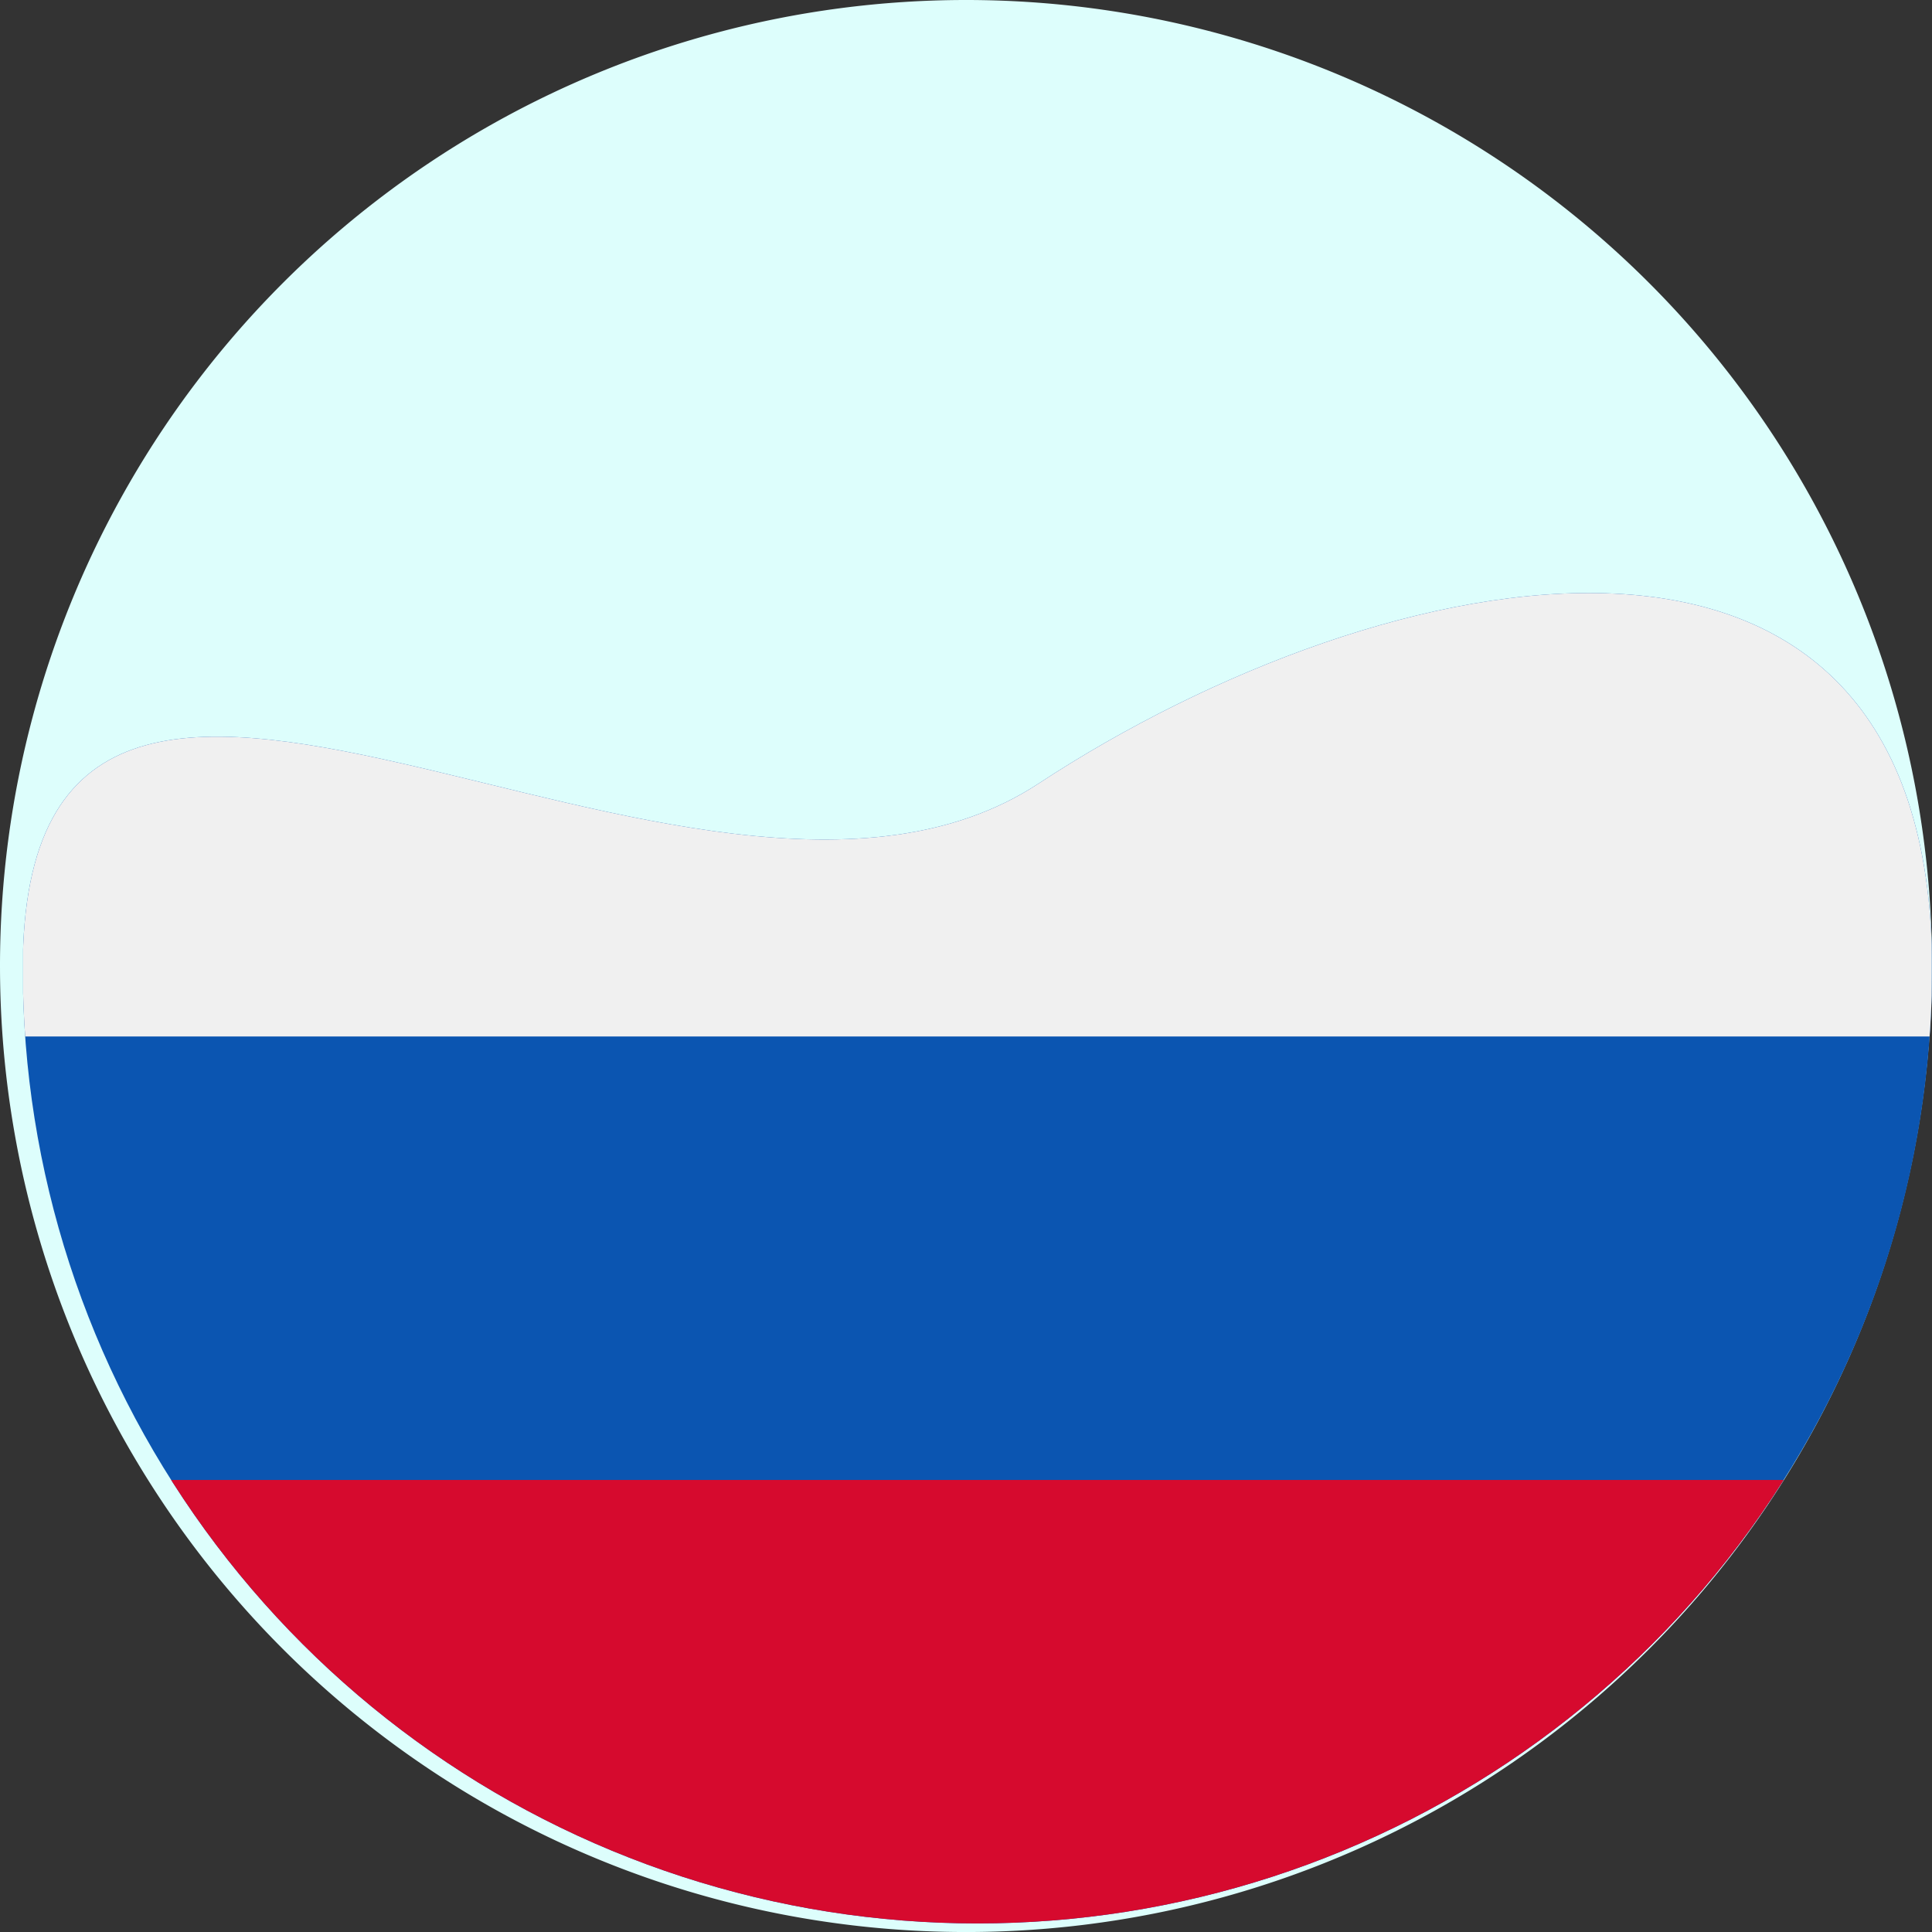 <svg xmlns="http://www.w3.org/2000/svg" xmlns:xlink="http://www.w3.org/1999/xlink" width="117.85" height="117.852" viewBox="0 0 117.85 117.852">
  <rect x="0" y="0" width="117.85" height="117.852" fill="#333333" stroke="none"/>
  <defs>
    <clipPath id="clip-path">
      <path id="Path_1" data-name="Path 1" d="M61.965,76.989c21.024-13.8,54.5-20.86,54.5,11.3A58.23,58.23,0,1,1,0,88.289C0,56.13,40.941,90.793,61.965,76.989Z" transform="translate(-13633.637 -2563.024)" fill="#fff"/>
    </clipPath>
  </defs>
  <g id="Group_372" data-name="Group 372" transform="translate(13635.025 2533.83)">
    <path id="Path_3" data-name="Path 3" d="M58.925,0A58.926,58.926,0,1,1,0,58.926,58.925,58.925,0,0,1,58.925,0Z" transform="translate(-13635.025 -2533.83)" fill="#ddfefc"/>
    <g id="Mask_Group_72" data-name="Mask Group 72" clip-path="url(#clip-path)">
      <g id="russia_1_" data-name="russia (1)" transform="translate(-13647.049 -2528.723)">
        <path id="Path_1164" data-name="Path 1164" d="M13.433,31.065H129.851v81.153H13.433Z" fill="#0b55b1"/>
        <path id="Path_1165" data-name="Path 1165" d="M13.433,31.065H129.851V58.116H13.433Z" fill="#f0f0f0"/>
        <path id="Path_1166" data-name="Path 1166" d="M13.433,85.168H129.851v27.051H13.433Z" fill="#d60a2e"/>
      </g>
    </g>
  </g>
</svg>
